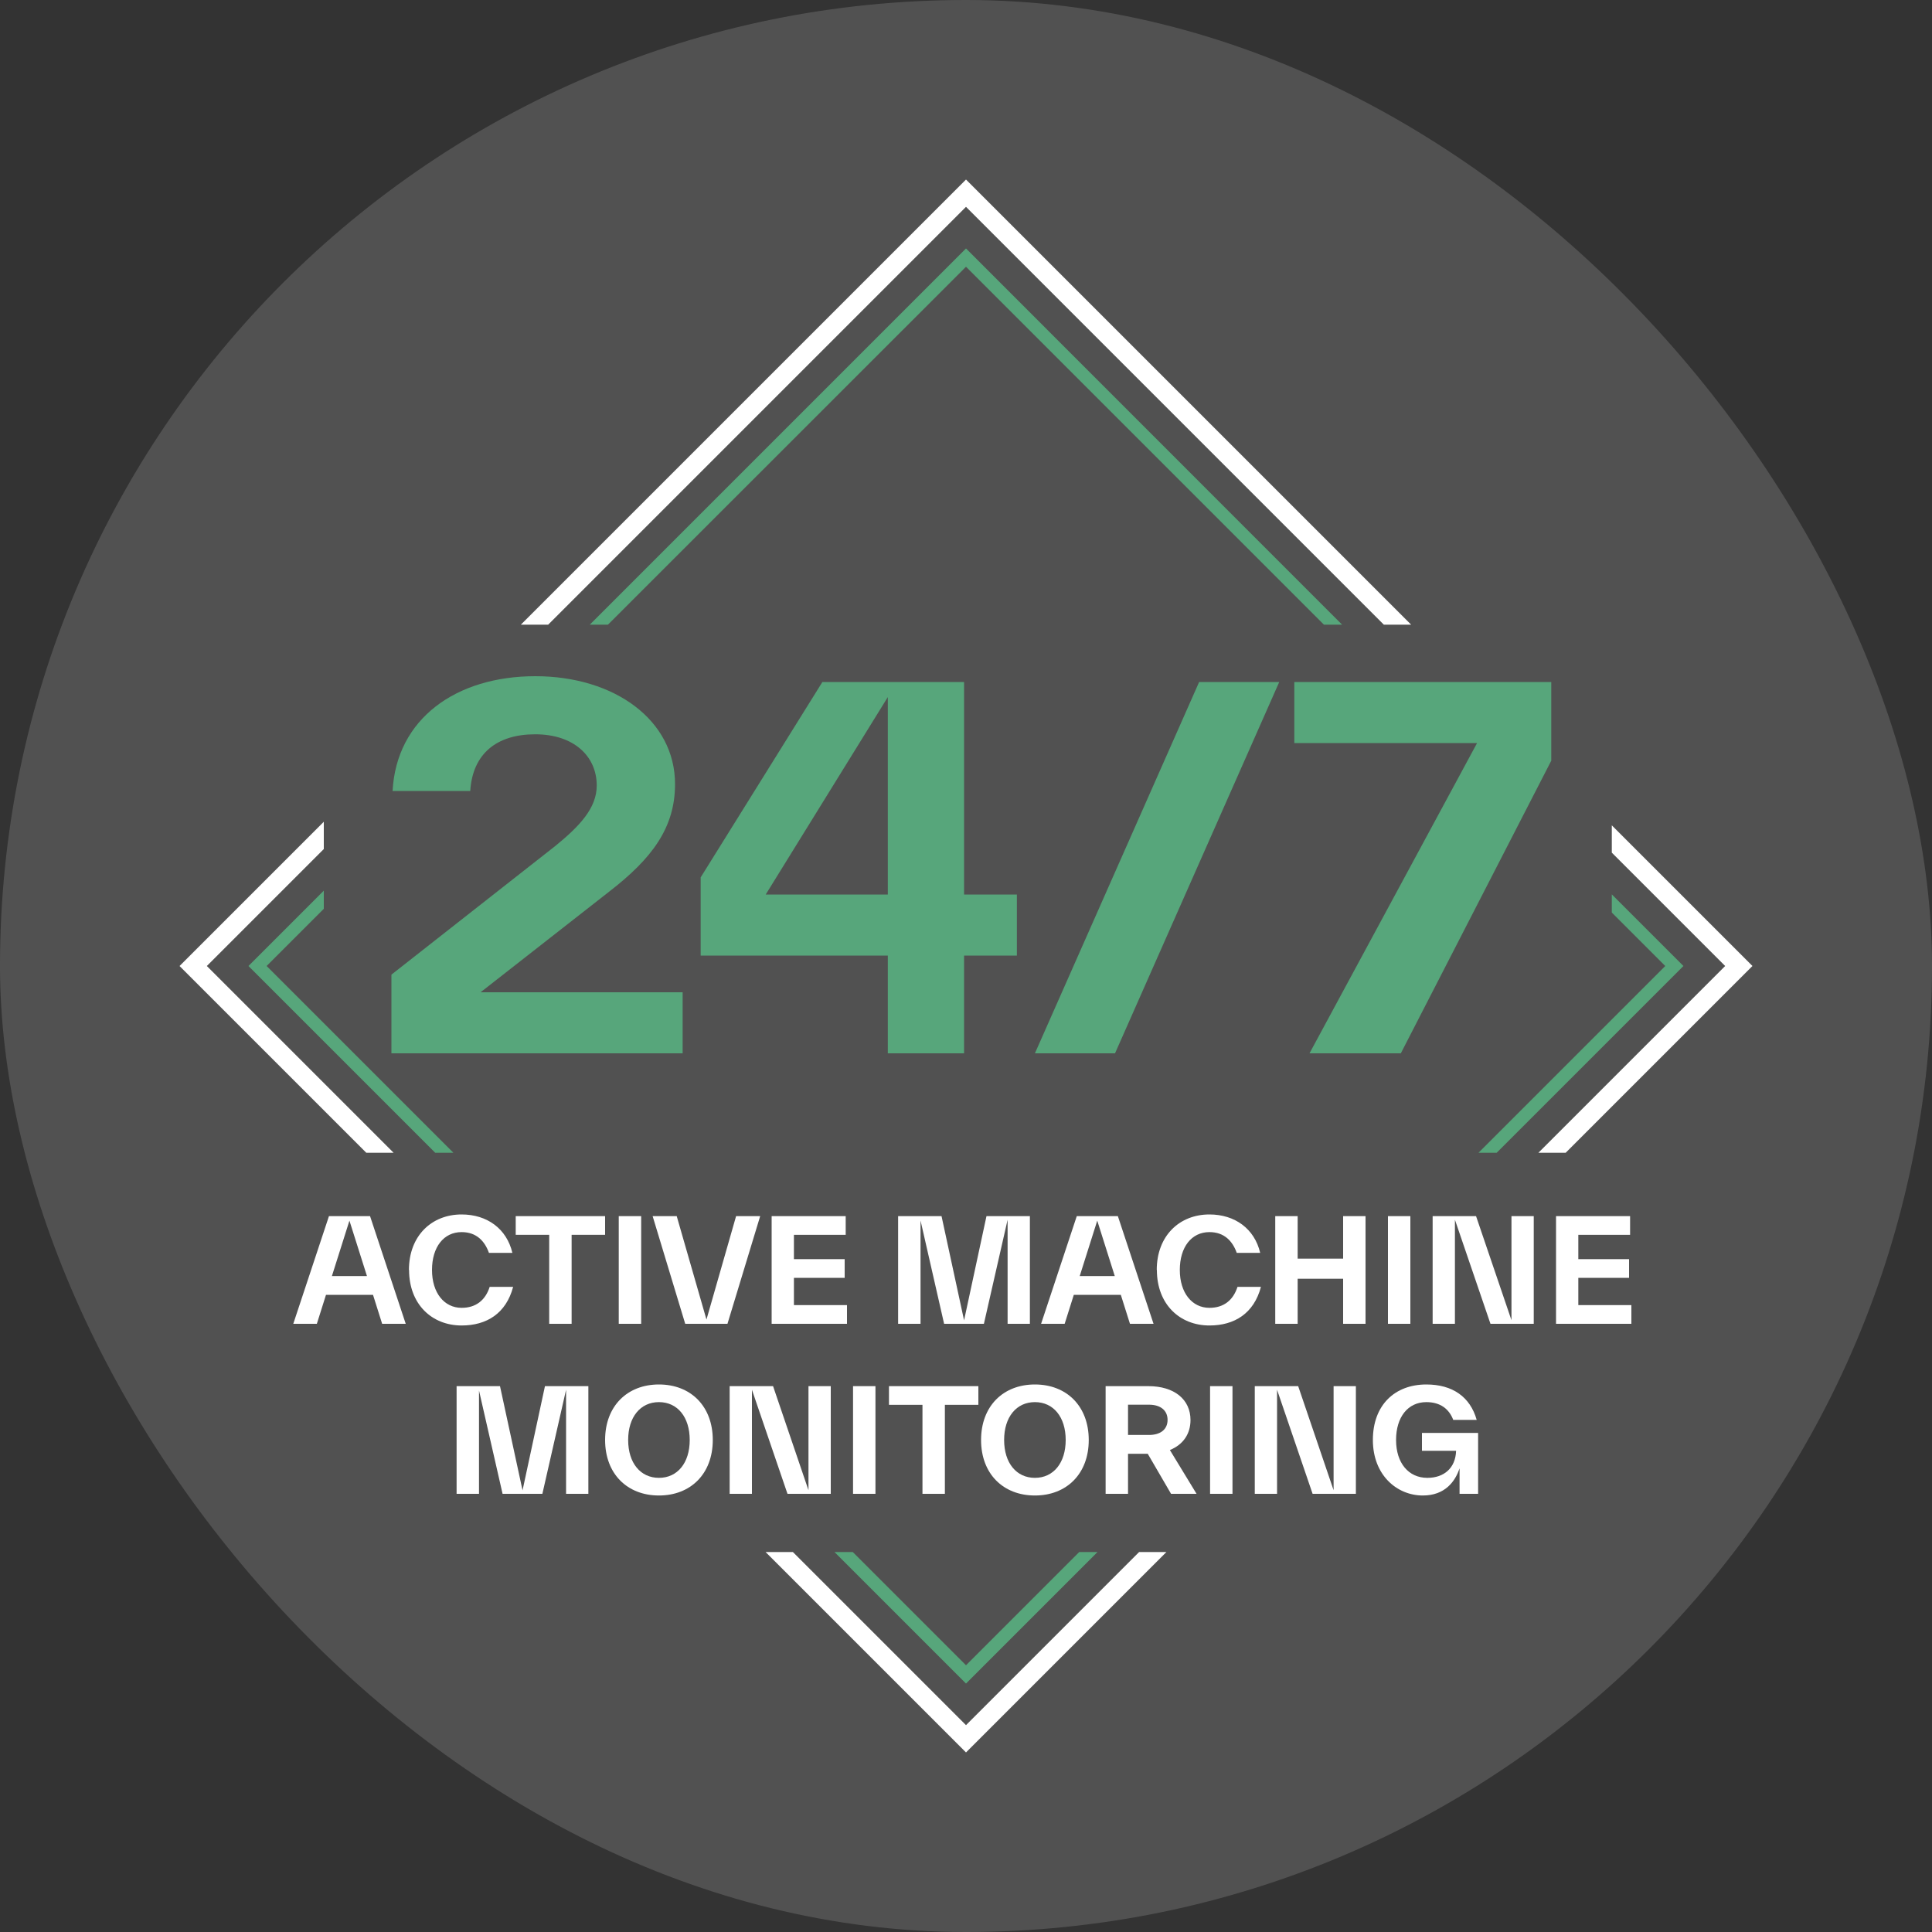 <?xml version="1.0" encoding="UTF-8"?><svg id="Layer_2" xmlns="http://www.w3.org/2000/svg" viewBox="0 0 150 150"><rect x="0" y="0" width="150" height="150" fill="#333333" stroke="none"/><defs><style>.cls-1,.cls-2{fill:#fff;}.cls-3{fill:#57a67b;}.cls-2{opacity:.15;}</style></defs><g id="Layer_1-2"><rect class="cls-2" x="0" y="0" width="150" height="150" rx="75" ry="75"/><path class="cls-1" d="m16.06,75l9.08-9.08v-2.12l-11.2,11.2,14.5,14.5h2.12l-14.5-14.5Zm109.08-10.92v2.12l8.8,8.8-14.5,14.5h2.12l14.5-14.5-10.92-10.92Zm-84.7-15.58h2.12l32.44-32.44,32.44,32.44h2.12L75,13.94l-34.56,34.56Zm48,72l-13.44,13.44-13.44-13.44h-2.12l15.56,15.56,15.56-15.56h-2.12Z"/><path class="cls-3" d="m20.7,75l4.44-4.44v-1.41l-5.85,5.85,14.5,14.5h1.41l-14.5-14.5Zm104.44-5.56v1.41l4.15,4.15-14.5,14.5h1.41l14.5-14.5-5.56-5.56Zm-79.35-20.94h1.41l27.8-27.79,27.79,27.79h1.41l-29.2-29.21-29.21,29.21Zm38,72l-8.79,8.79-8.79-8.79h-1.42l10.21,10.21,10.21-10.21h-1.42Z"/><path class="cls-3" d="m37.3,77.04h15.7v4.74h-22.61v-6.11l12.75-10.01c1.86-1.52,3.19-2.92,3.19-4.67,0-2.28-1.78-3.98-4.78-3.98s-4.86,1.52-5.04,4.4h-6.03c.3-5.61,4.93-8.91,11.08-8.91s10.85,3.41,10.85,8.38c0,3.38-1.78,5.77-5.12,8.35l-9.98,7.81Z"/><path class="cls-3" d="m78.95,69.45v4.74h-4.1v7.59h-5.92v-7.59h-14.53v-6.07l9.45-15.17h11v16.5h4.1Zm-19.5,0h9.48v-15.33l-9.48,15.33Z"/><path class="cls-3" d="m80.35,81.78l12.75-28.83h6.22l-12.75,28.83h-6.22Z"/><path class="cls-3" d="m100.49,52.95h19.95v6.11l-11.68,22.72h-7.09l13.01-24.09h-14.19v-4.74Z"/><path class="cls-1" d="m29.67,102.78l-.71-2.25h-3.65l-.71,2.25h-1.83l2.77-8.36h3.19l2.77,8.36h-1.83Zm-3.91-3.71h2.73l-1.36-4.3-1.36,4.3Z"/><path class="cls-1" d="m31.75,98.6c0-2.65,1.76-4.31,4.09-4.31,1.98,0,3.5,1.11,3.94,2.98h-1.82c-.32-.9-.96-1.61-2.12-1.61-1.39,0-2.3,1.16-2.3,2.94s.95,2.94,2.3,2.94c1.1,0,1.84-.58,2.18-1.63h1.82c-.55,2.07-2.06,3-4,3-2.31,0-4.08-1.65-4.08-4.31Z"/><path class="cls-1" d="m46.98,94.42v1.45h-2.6v6.91h-1.74v-6.91h-2.6v-1.45h6.93Z"/><path class="cls-1" d="m48.04,102.78v-8.36h1.74v8.36h-1.74Z"/><path class="cls-1" d="m57.15,94.42h1.87l-2.54,8.36h-3.28l-2.53-8.36h1.87l2.31,8.03,2.3-8.03Z"/><path class="cls-1" d="m61.65,101.33h4.11v1.45h-5.85v-8.36h5.75v1.45h-4.02v1.89h3.94v1.45h-3.94v2.11Z"/><path class="cls-1" d="m79.96,102.78h-1.73v-8.08l-1.84,8.08h-3.09l-1.83-8.02v8.02h-1.74v-8.36h3.37l1.75,8.09,1.74-8.09h3.37v8.36Z"/><path class="cls-1" d="m87.73,102.78l-.71-2.25h-3.65l-.71,2.25h-1.83l2.77-8.36h3.19l2.77,8.36h-1.83Zm-3.91-3.71h2.73l-1.36-4.3-1.36,4.3Z"/><path class="cls-1" d="m89.81,98.6c0-2.65,1.76-4.31,4.09-4.31,1.98,0,3.5,1.11,3.94,2.98h-1.82c-.32-.9-.96-1.61-2.12-1.61-1.39,0-2.3,1.16-2.3,2.94s.95,2.94,2.3,2.94c1.1,0,1.84-.58,2.18-1.63h1.82c-.55,2.07-2.06,3-4,3-2.31,0-4.08-1.65-4.08-4.31Z"/><path class="cls-1" d="m104.28,94.42h1.74v8.36h-1.74v-3.5h-3.53v3.5h-1.74v-8.36h1.74v3.3h3.53v-3.3Z"/><path class="cls-1" d="m107.76,102.78v-8.36h1.74v8.36h-1.74Z"/><path class="cls-1" d="m117.35,94.42h1.73v8.36h-3.36l-2.76-8.08v8.08h-1.73v-8.36h3.37l2.75,8.08v-8.08Z"/><path class="cls-1" d="m122.55,101.33h4.11v1.45h-5.85v-8.36h5.75v1.45h-4.02v1.89h3.94v1.45h-3.94v2.11Z"/><path class="cls-1" d="m45.68,115.98h-1.73v-8.08l-1.84,8.08h-3.09l-1.83-8.02v8.02h-1.74v-8.36h3.37l1.75,8.09,1.74-8.09h3.37v8.36Z"/><path class="cls-1" d="m46.98,111.8c0-2.63,1.72-4.31,4.18-4.31s4.18,1.68,4.18,4.31-1.72,4.31-4.18,4.31-4.18-1.68-4.18-4.31Zm6.57,0c0-1.78-.95-2.94-2.39-2.94s-2.39,1.16-2.39,2.94.95,2.94,2.39,2.94,2.39-1.16,2.39-2.94Z"/><path class="cls-1" d="m62.77,107.62h1.73v8.36h-3.36l-2.76-8.08v8.08h-1.73v-8.36h3.37l2.75,8.08v-8.08Z"/><path class="cls-1" d="m66.23,115.98v-8.36h1.74v8.36h-1.74Z"/><path class="cls-1" d="m75.96,107.62v1.45h-2.6v6.91h-1.74v-6.91h-2.6v-1.45h6.93Z"/><path class="cls-1" d="m76.17,111.8c0-2.63,1.72-4.31,4.18-4.31s4.18,1.68,4.18,4.31-1.72,4.31-4.18,4.31-4.18-1.68-4.18-4.31Zm6.57,0c0-1.78-.95-2.94-2.39-2.94s-2.39,1.16-2.39,2.94.95,2.94,2.39,2.94,2.39-1.16,2.39-2.94Z"/><path class="cls-1" d="m90.92,115.98l-1.81-3.11h-1.53v3.11h-1.74v-8.36h3.32c2.01,0,3.27,1.03,3.27,2.63,0,1.08-.57,1.91-1.6,2.33l2.07,3.4h-1.98Zm-3.34-6.91v2.34h1.63c.9,0,1.44-.44,1.44-1.17s-.54-1.18-1.44-1.18h-1.63Z"/><path class="cls-1" d="m93.95,115.98v-8.36h1.74v8.36h-1.74Z"/><path class="cls-1" d="m103.54,107.62h1.73v8.36h-3.36l-2.76-8.08v8.08h-1.73v-8.36h3.37l2.75,8.08v-8.08Z"/><path class="cls-1" d="m110.39,111.25h4.37v4.73h-1.44v-1.98c-.34,1.02-1.13,2.11-2.85,2.11-2.02,0-3.88-1.59-3.88-4.31s1.71-4.31,4.15-4.31c2.04,0,3.41.97,3.91,2.75h-1.82c-.32-.84-.99-1.38-2.09-1.38-1.43,0-2.35,1.16-2.35,2.94s.96,2.94,2.43,2.94c1.3,0,2.19-.77,2.23-2.1h-2.65v-1.39Z"/></g></svg>